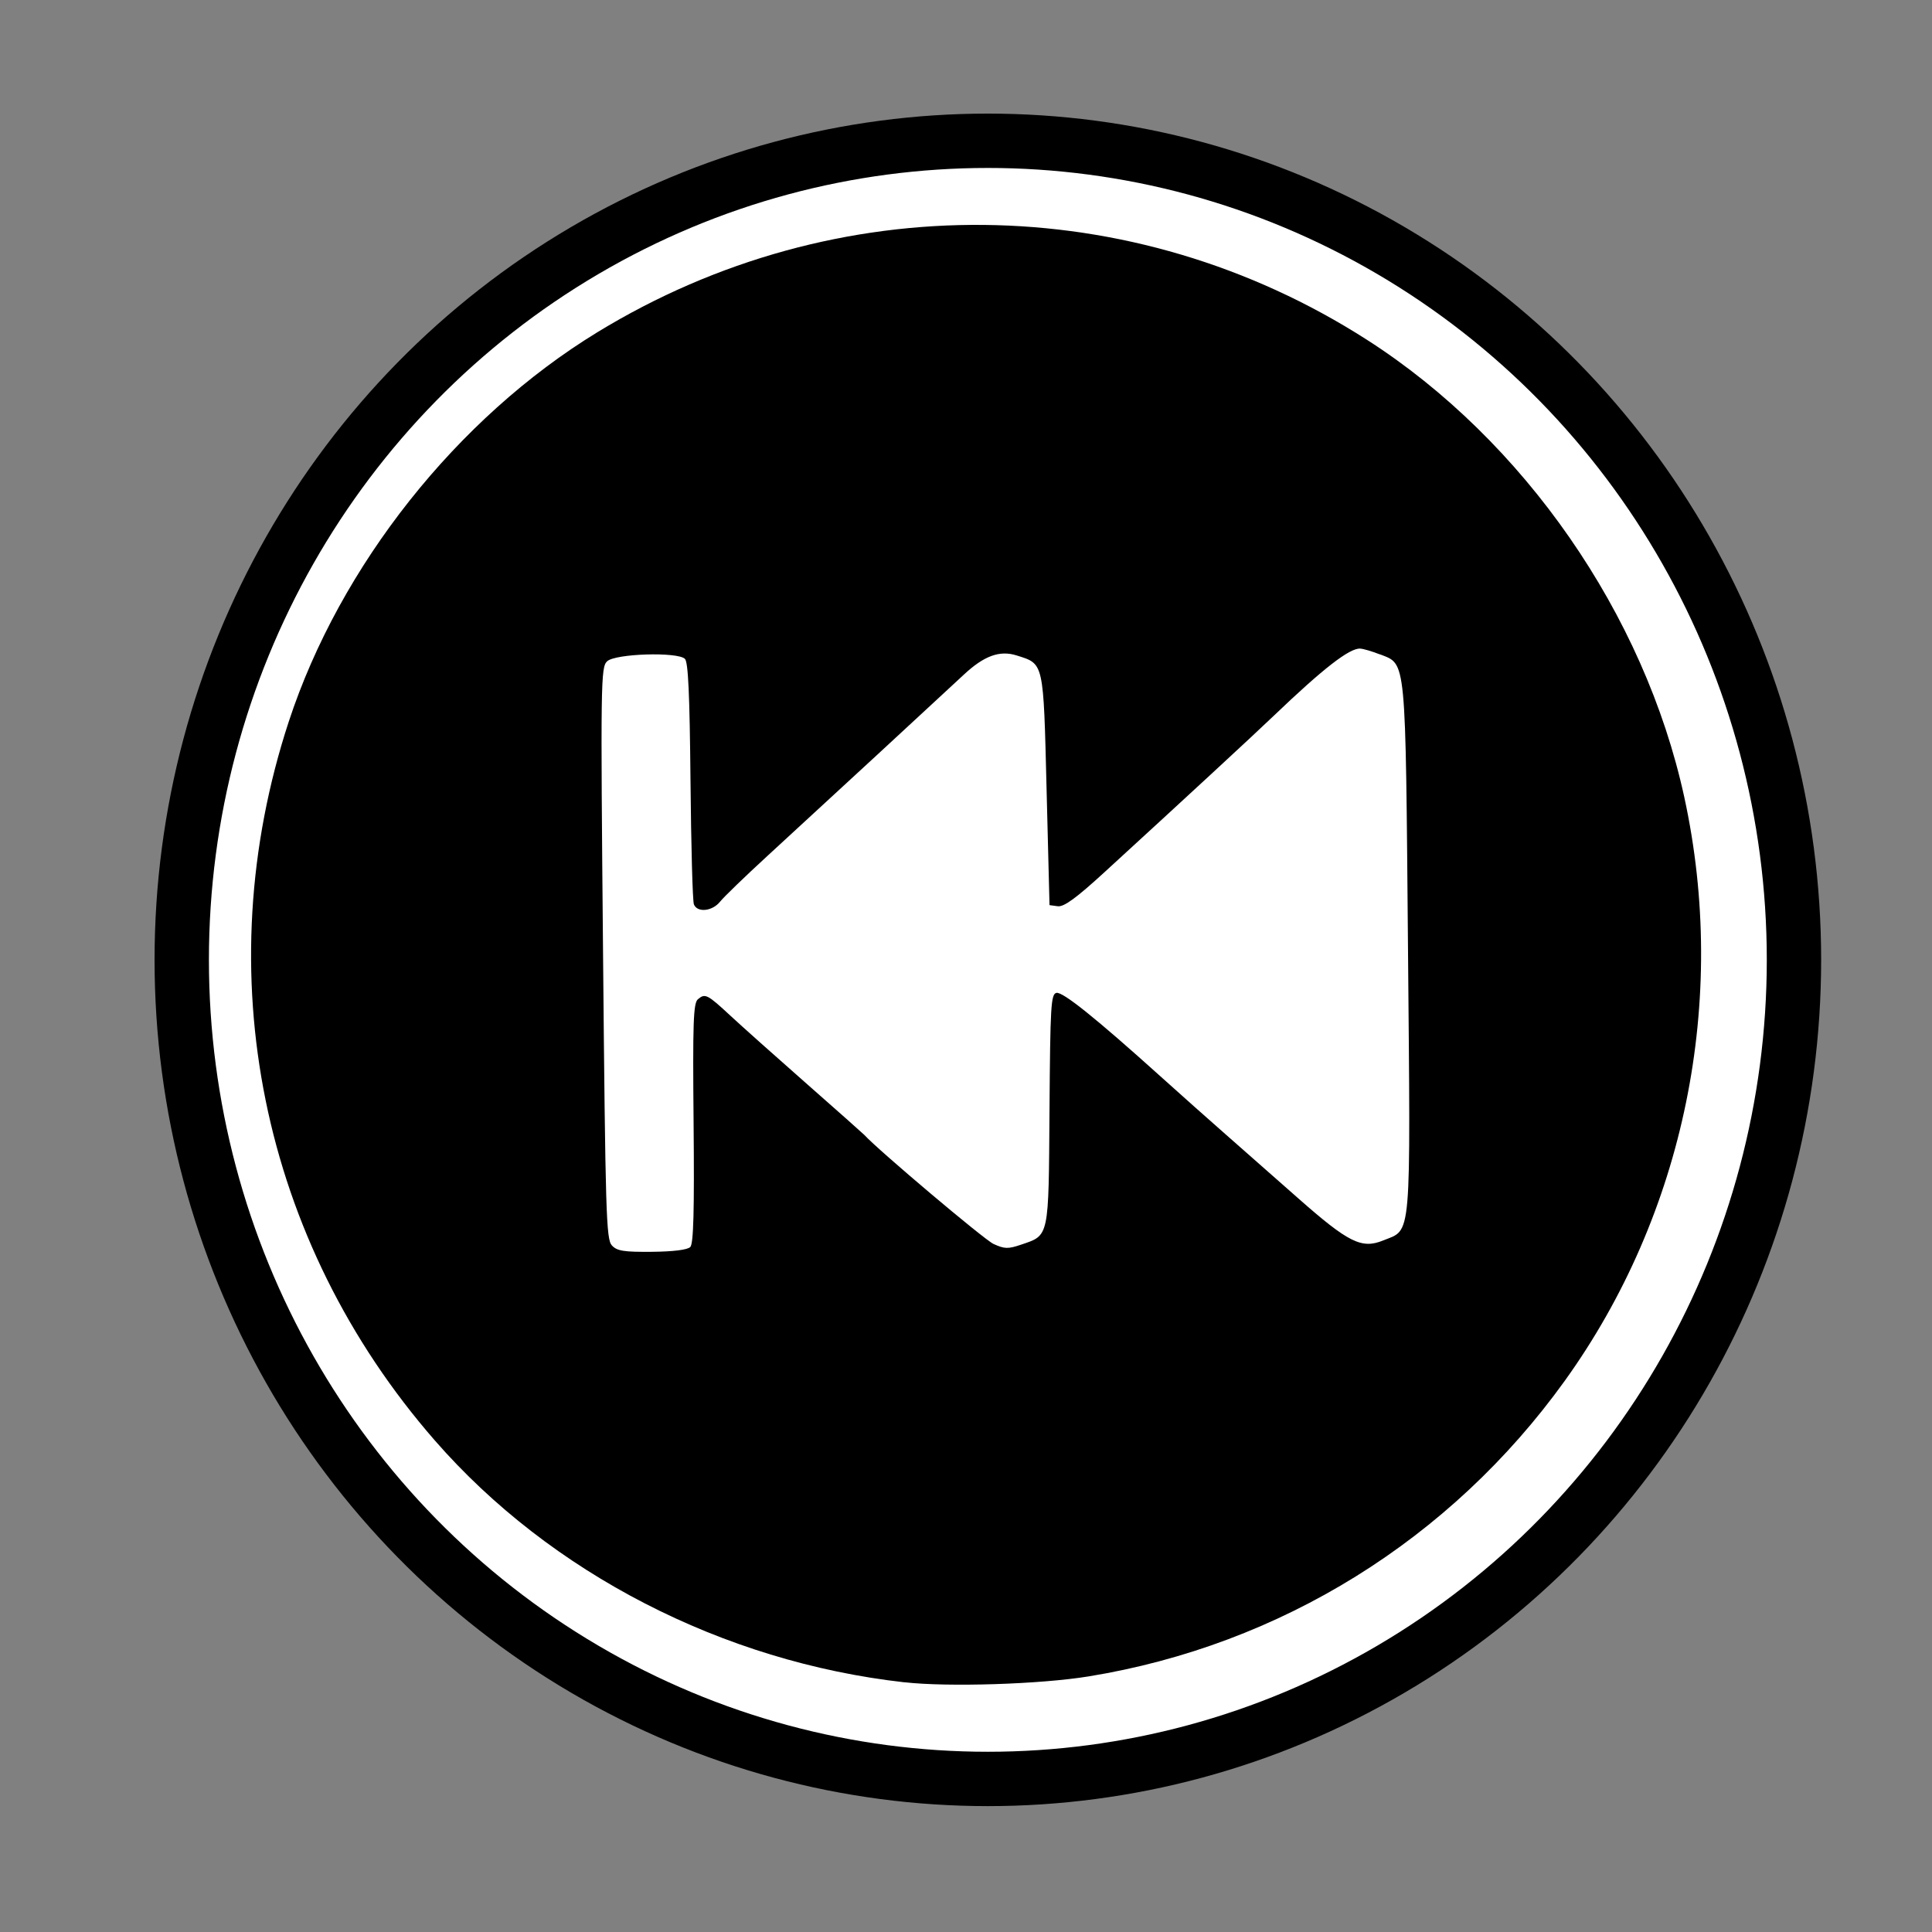 <?xml version="1.0" encoding="UTF-8" standalone="no"?>
<!-- Created with Inkscape (http://www.inkscape.org/) -->

<svg
   xmlns:dc="http://purl.org/dc/elements/1.1/"
   xmlns:cc="http://creativecommons.org/ns#"
   xmlns:rdf="http://www.w3.org/1999/02/22-rdf-syntax-ns#"
   xmlns:svg="http://www.w3.org/2000/svg"
   xmlns="http://www.w3.org/2000/svg"
   xmlns:sodipodi="http://sodipodi.sourceforge.net/DTD/sodipodi-0.dtd"
   xmlns:inkscape="http://www.inkscape.org/namespaces/inkscape"
   version="1.1"
   id="svg2"
   width="45"
   height="45"
   viewBox="0 0 45 45"
   sodipodi:docname="rewind.svg"
   inkscape:version="0.92.4 (5da689c313, 2019-01-14)">
  <rect x="0" y="0" width="45" height="45" fill="#808080" stroke="none"/>
  <defs
     id="defs6" />
  <sodipodi:namedview
     pagecolor="#ffffff"
     bordercolor="#666666"
     borderopacity="1"
     objecttolerance="10"
     gridtolerance="10"
     guidetolerance="10"
     inkscape:pageopacity="0"
     inkscape:pageshadow="2"
     inkscape:window-width="1600"
     inkscape:window-height="877"
     id="namedview4"
     showgrid="false"
     inkscape:zoom="7.4167645"
     inkscape:cx="-6.8044384"
     inkscape:cy="16.434075"
     inkscape:window-x="-8"
     inkscape:window-y="-8"
     inkscape:window-maximized="1"
     inkscape:current-layer="svg2" />
  <ellipse
     style="opacity:1;vector-effect:none;fill:#ffffff;fill-opacity:1;fill-rule:evenodd;stroke:none;stroke-width:1.084;stroke-linecap:butt;stroke-linejoin:miter;stroke-miterlimit:4;stroke-dasharray:none;stroke-dashoffset:0;stroke-opacity:1"
     id="path834"
     cx="23.024"
     cy="22.309"
     rx="18.543"
     ry="19.068" />
  <ellipse
     style="opacity:1;vector-effect:none;fill:#ffffff;fill-opacity:0;fill-rule:evenodd;stroke:#000000;stroke-width:1.266;stroke-linecap:butt;stroke-linejoin:miter;stroke-miterlimit:4;stroke-dasharray:none;stroke-dashoffset:0;stroke-opacity:1"
     id="path817"
     cx="23.009"
     cy="22.357"
     rx="18.776"
     ry="19.078" />
  <path
     style="opacity:1;fill:#000000;fill-opacity:1;stroke:none;stroke-width:0.1;stroke-miterlimit:4;stroke-dasharray:none;stroke-opacity:1"
     d="M 21.064,39.184 C 16.839,38.709 12.821,36.639 10.128,33.551 6.075,28.903 4.807,22.658 6.726,16.807 7.918,13.175 10.643,9.737 13.913,7.739 19.474,4.342 26.373,4.41 31.841,7.916 c 3.653,2.342 6.461,6.39 7.389,10.65 1.029,4.725 0.008,9.713 -2.783,13.595 -2.659,3.698 -6.624,6.159 -11.094,6.886 -1.125,0.183 -3.269,0.251 -4.288,0.136 z"
     id="path826"
     inkscape:connector-curvature="0" />
  <path
     style="opacity:1;fill:#ffffff;fill-opacity:1;stroke:none;stroke-width:0.086;stroke-miterlimit:4;stroke-dasharray:none;stroke-opacity:1"
     d="m 32.139,15.239 c 0.622,0.249 0.596,-0.027 0.656,6.855 0.06,6.904 0.092,6.526 -0.579,6.799 -0.501,0.204 -0.808,0.051 -1.988,-0.991 -0.564,-0.498 -1.328,-1.172 -1.698,-1.496 -0.37,-0.325 -1.045,-0.925 -1.5,-1.335 -1.508,-1.358 -2.277,-1.975 -2.423,-1.945 -0.129,0.026 -0.145,0.301 -0.162,2.719 -0.021,3.015 -7.96e-4,2.92 -0.666,3.147 -0.3,0.102 -0.385,0.099 -0.64,-0.019 -0.218,-0.101 -2.689,-2.188 -3.008,-2.539 -0.024,-0.026 -0.631,-0.566 -1.35,-1.198 -0.718,-0.632 -1.515,-1.343 -1.77,-1.58 -0.538,-0.499 -0.588,-0.524 -0.756,-0.381 -0.106,0.089 -0.122,0.549 -0.1,2.886 0.019,2.047 -0.002,2.807 -0.077,2.884 -0.065,0.066 -0.393,0.107 -0.893,0.112 -0.656,0.006 -0.814,-0.019 -0.934,-0.149 -0.132,-0.143 -0.15,-0.74 -0.205,-6.809 -0.058,-6.335 -0.054,-6.659 0.096,-6.797 0.194,-0.179 1.641,-0.223 1.811,-0.056 0.077,0.076 0.111,0.827 0.13,2.842 0.014,1.507 0.049,2.801 0.079,2.876 0.079,0.199 0.43,0.163 0.61,-0.063 0.086,-0.108 0.58,-0.585 1.098,-1.061 1.186,-1.088 4.166,-3.839 4.575,-4.222 0.473,-0.443 0.839,-0.577 1.233,-0.452 0.641,0.203 0.624,0.124 0.699,3.126 l 0.068,2.69 0.193,0.026 c 0.142,0.019 0.428,-0.189 1.081,-0.787 1.949,-1.785 3.467,-3.188 3.955,-3.655 1.148,-1.098 1.757,-1.571 2.006,-1.559 0.077,0.004 0.283,0.065 0.459,0.135 z"
     id="path845"
     inkscape:connector-curvature="0" />
</svg>
